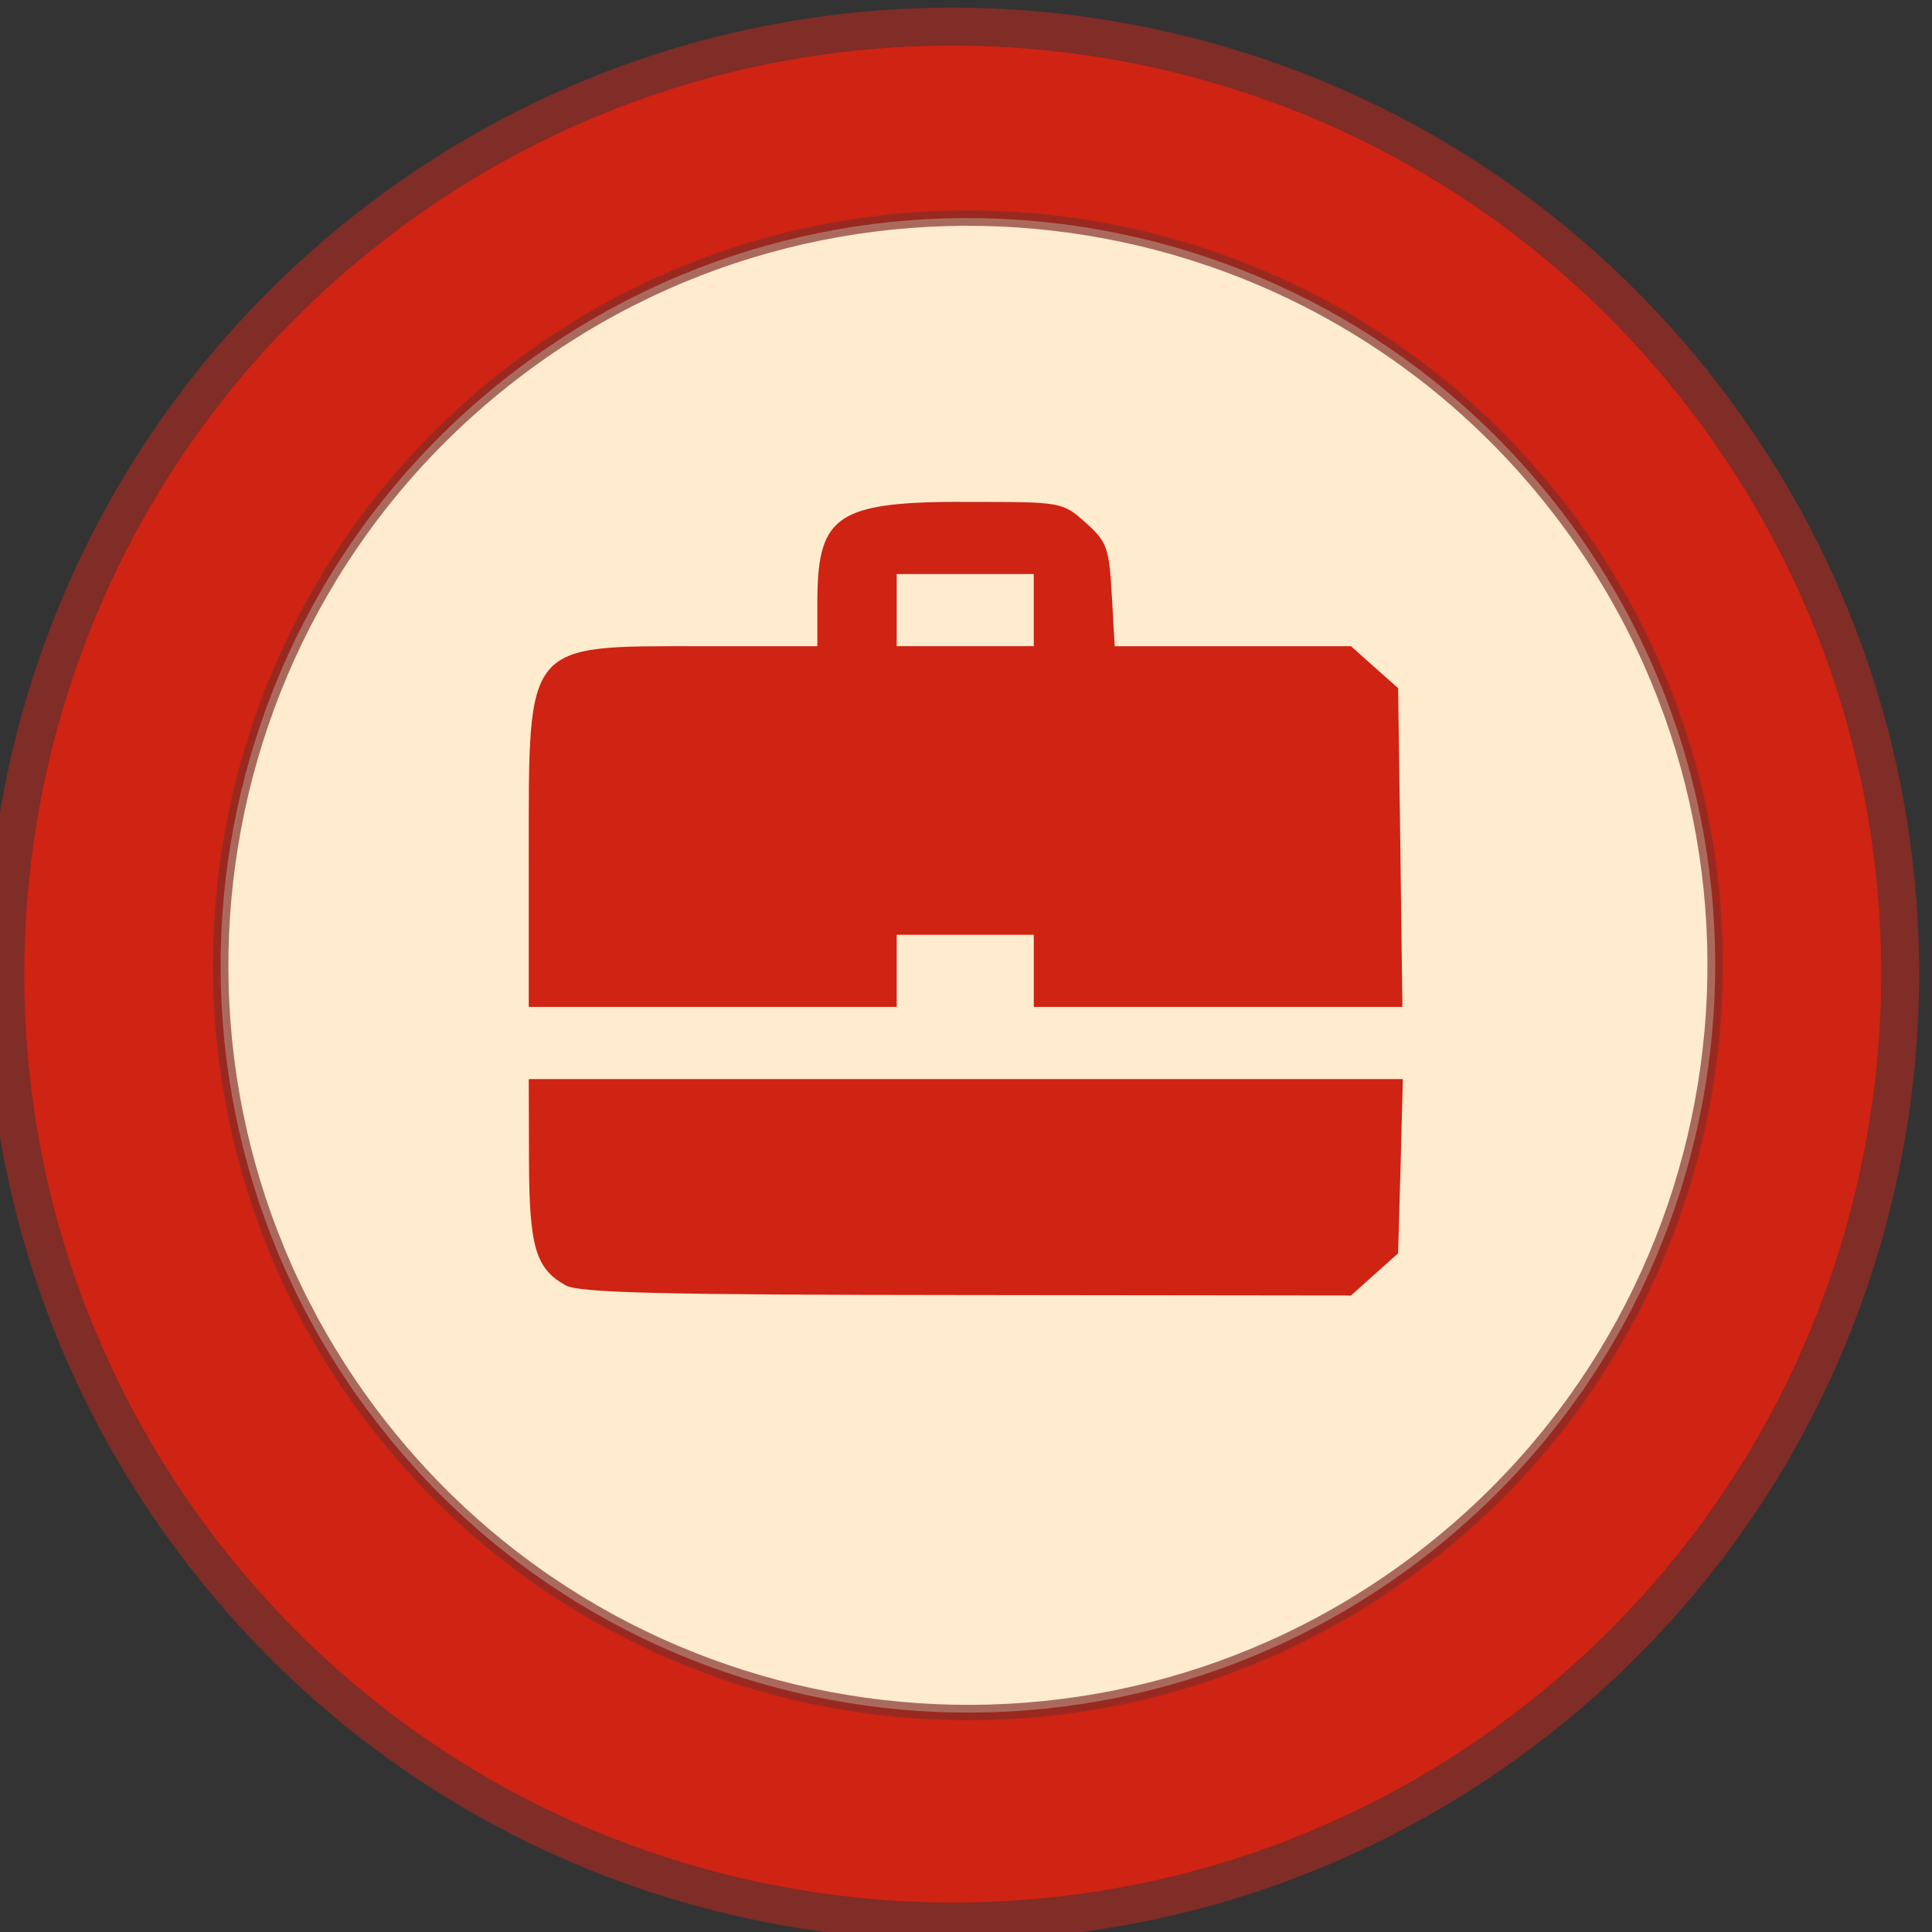 <?xml version="1.0" encoding="UTF-8" standalone="no"?>
<!-- Created with Inkscape (http://www.inkscape.org/) -->

<svg
   xmlns:dc="http://purl.org/dc/elements/1.1/"
   xmlns:cc="http://creativecommons.org/ns#"
   xmlns:rdf="http://www.w3.org/1999/02/22-rdf-syntax-ns#"
   xmlns:svg="http://www.w3.org/2000/svg"
   xmlns="http://www.w3.org/2000/svg"
   xmlns:xlink="http://www.w3.org/1999/xlink"
   xmlns:sodipodi="http://sodipodi.sourceforge.net/DTD/sodipodi-0.dtd"
   xmlns:inkscape="http://www.inkscape.org/namespaces/inkscape"
   width="217.781"
   height="217.819"
   id="svg3782"
   version="1.1"
   inkscape:version="0.48.4 r9939"
   sodipodi:docname="SC.svg">
  <rect width="100%" height="100%" fill="#333333" stroke="none"/>
  <defs
     id="defs3784">
    <linearGradient
       id="linearGradient4780">
      <stop
         style="stop-color:#142114;stop-opacity:1;"
         offset="0"
         id="stop4782" />
      <stop
         style="stop-color:#142114;stop-opacity:0.713;"
         offset="1"
         id="stop4784" />
    </linearGradient>
    <radialGradient
       inkscape:collect="always"
       xlink:href="#linearGradient4762"
       id="radialGradient4770"
       cx="-6267.188"
       cy="3526.581"
       fx="-6267.188"
       fy="3526.581"
       r="74.202"
       gradientTransform="translate(0,2.3369376e-6)"
       gradientUnits="userSpaceOnUse" />
    <linearGradient
       id="linearGradient4762">
      <stop
         style="stop-color:#802c27;stop-opacity:1;"
         offset="0"
         id="stop4764" />
      <stop
         style="stop-color:#802c27;stop-opacity:0.672;"
         offset="1"
         id="stop4766" />
    </linearGradient>
    <radialGradient
       inkscape:collect="always"
       xlink:href="#linearGradient4772"
       id="radialGradient4778"
       cx="-6267.188"
       cy="3526.581"
       fx="-6267.188"
       fy="3526.581"
       r="74.202"
       gradientTransform="translate(0,2.336938e-6)"
       gradientUnits="userSpaceOnUse" />
    <linearGradient
       id="linearGradient4772">
      <stop
         style="stop-color:#802c27;stop-opacity:1;"
         offset="0"
         id="stop4774" />
      <stop
         style="stop-color:#802c27;stop-opacity:0.508;"
         offset="1"
         id="stop4776" />
    </linearGradient>
    <radialGradient
       inkscape:collect="always"
       xlink:href="#linearGradient4762-7"
       id="radialGradient4770-1"
       cx="-6267.188"
       cy="3526.581"
       fx="-6267.188"
       fy="3526.581"
       r="74.202"
       gradientTransform="translate(0,2.3369386e-6)"
       gradientUnits="userSpaceOnUse" />
    <linearGradient
       id="linearGradient4762-7">
      <stop
         style="stop-color:#802c27;stop-opacity:1;"
         offset="0"
         id="stop4764-4" />
      <stop
         style="stop-color:#802c27;stop-opacity:0.672;"
         offset="1"
         id="stop4766-0" />
    </linearGradient>
  </defs>
  <sodipodi:namedview
     id="base"
     pagecolor="#ffffff"
     bordercolor="#666666"
     borderopacity="1.0"
     inkscape:pageopacity="0.0"
     inkscape:pageshadow="2"
     inkscape:zoom="0.7"
     inkscape:cx="431.64374"
     inkscape:cy="448.00733"
     inkscape:document-units="px"
     inkscape:current-layer="layer1"
     showgrid="false"
     fit-margin-top="0"
     fit-margin-left="0"
     fit-margin-right="0"
     fit-margin-bottom="0"
     inkscape:window-width="1366"
     inkscape:window-height="705"
     inkscape:window-x="-8"
     inkscape:window-y="-8"
     inkscape:window-maximized="1" />
  <g
     inkscape:label="Calque 1"
     inkscape:groupmode="layer"
     id="layer1"
     transform="translate(844.8,-148.489)">
    <g
       id="g4733"
       transform="translate(4473.469,-3744.958)">
      <path
         transform="matrix(1.074,0,0,1.074,1842.357,-164.72)"
         sodipodi:open="true"
         sodipodi:end="8.7535563"
         sodipodi:start="2.4703741"
         d="m -6645.12,3942.633 c -34.155,-43.004 -26.982,-105.554 16.022,-139.709 43.004,-34.155 105.554,-26.982 139.709,16.022 34.155,43.004 26.982,105.554 -16.022,139.709 -43.004,34.155 -105.554,26.982 -139.709,-16.021"
         sodipodi:ry="99.43689"
         sodipodi:rx="99.43689"
         sodipodi:cy="3880.7893"
         sodipodi:cx="-6567.2544"
         id="path4484-4-4"
         style="fill:#cf2313;fill-opacity:1;stroke:#802c27;stroke-width:3.983;stroke-linecap:round;stroke-linejoin:bevel;stroke-miterlimit:4;stroke-opacity:1;stroke-dasharray:none"
         sodipodi:type="arc" />
      <path
         sodipodi:type="arc"
         style="fill:#ffeccf;fill-opacity:1;stroke:url(#radialGradient4770-1);stroke-width:1.523;stroke-miterlimit:4;stroke-opacity:1;stroke-dasharray:none"
         id="path5876-6-0-8"
         sodipodi:cx="-6267.1875"
         sodipodi:cy="3526.5811"
         sodipodi:rx="73.4375"
         sodipodi:ry="73.4375"
         d="m -6324.694,3572.255 c -25.225,-31.76 -19.927,-77.955 11.832,-103.18 31.76,-25.225 77.955,-19.927 103.18,11.832 25.225,31.76 19.927,77.955 -11.832,103.18 -31.76,25.225 -77.955,19.927 -103.18,-11.832"
         transform="matrix(1.147,0,0,1.147,1979.302,-42.726)"
         sodipodi:start="2.4703741"
         sodipodi:end="8.7535563"
         sodipodi:open="true" />
      <path
         inkscape:export-ydpi="37"
         inkscape:export-xdpi="37"
         inkscape:export-filename="C:\Users\Benjamin\Desktop\Geoponts\Logo\Tries\marqueurs.png"
         style="fill:#cf2313;fill-opacity:1;stroke:none"
         d="m -5211.751,3950.023 c -12.512,0.193 -14.384,2.037 -14.384,11.411 l 0,4.854 -12.961,0 c -20.082,0 -19.569,-0.644 -19.569,23.533 l 0,17.129 20.738,0 20.738,0 0,-4.066 0,-4.066 7.726,0 7.726,0 0,4.066 0,4.066 20.788,0 20.763,0 -0.229,-17.968 -0.254,-17.968 -2.668,-2.364 -2.643,-2.363 -13.317,0 -13.317,0 -0.33,-5.794 c -0.3,-5.305 -0.543,-5.983 -2.948,-8.132 -2.607,-2.33 -2.682,-2.338 -13.215,-2.338 -0.931,0 -1.809,-0.013 -2.643,0 z m -5.439,8.132 7.726,0 7.726,0 0,4.066 0,4.066 -7.726,0 -7.726,0 0,-4.066 0,-4.066 z m -41.475,56.927 0.025,9.149 c 0.031,9.816 0.754,12.226 4.143,14.105 1.543,0.855 10.865,1.07 45.236,1.093 l 43.28,0.051 2.668,-2.389 2.643,-2.364 0.28,-9.835 0.254,-9.81 -49.252,0 -49.277,0 z"
         id="path4427-9-5-4-9-8"
         inkscape:connector-curvature="0" />
    </g>
  </g>
</svg>
